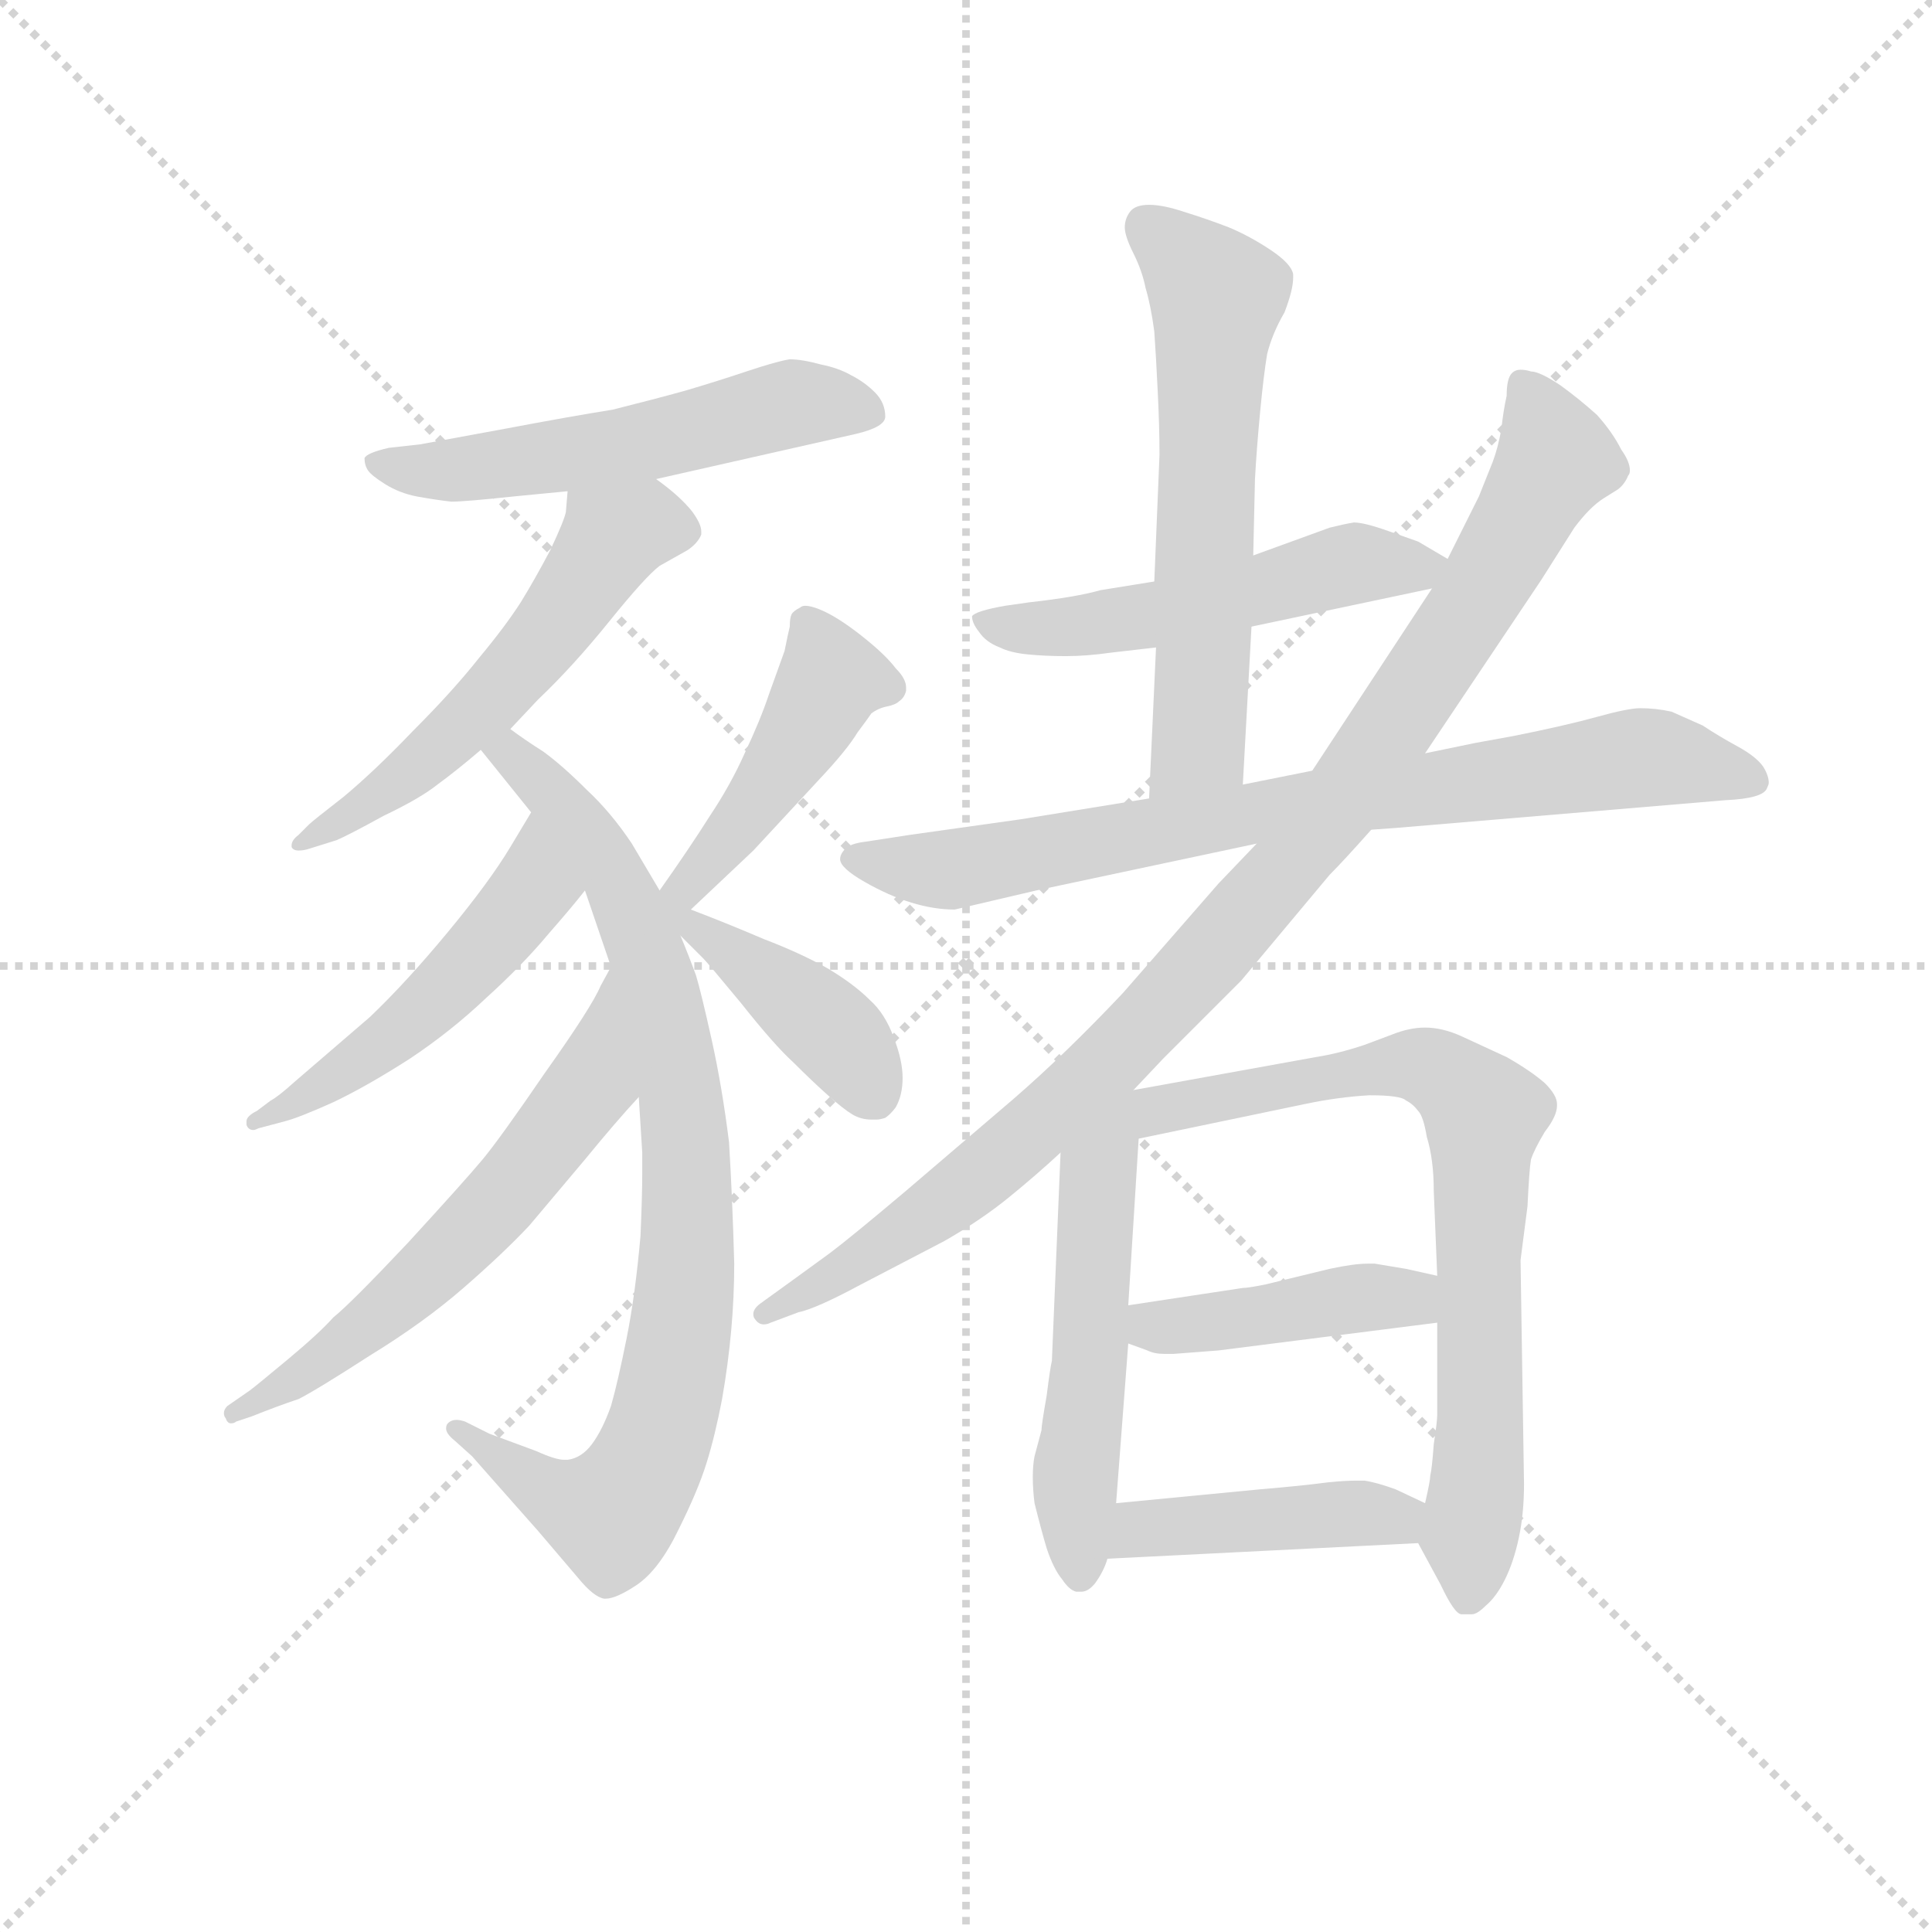 <svg version="1.1" viewBox="0 0 1024 1024" xmlns="http://www.w3.org/2000/svg">
  <g stroke="lightgray" stroke-dasharray="1,1" stroke-width="1" transform="scale(4, 4)">
    <line x1="0" y1="0" x2="256" y2="256"></line>
    <line x1="256" y1="0" x2="0" y2="256"></line>
    <line x1="128" y1="0" x2="128" y2="256"></line>
    <line x1="0" y1="128" x2="256" y2="128"></line>
  </g>
  <g transform="scale(0.92, -0.92) translate(60, -830)">
    <style type="text/css">
      
        @keyframes keyframes0 {
          from {
            stroke: blue;
            stroke-dashoffset: 541;
            stroke-width: 128;
          }
          64% {
            animation-timing-function: step-end;
            stroke: blue;
            stroke-dashoffset: 0;
            stroke-width: 128;
          }
          to {
            stroke: black;
            stroke-width: 1024;
          }
        }
        #make-me-a-hanzi-animation-0 {
          animation: keyframes0 0.69s both;
          animation-delay: 0s;
          animation-timing-function: linear;
        }
      
        @keyframes keyframes1 {
          from {
            stroke: blue;
            stroke-dashoffset: 556;
            stroke-width: 128;
          }
          64% {
            animation-timing-function: step-end;
            stroke: blue;
            stroke-dashoffset: 0;
            stroke-width: 128;
          }
          to {
            stroke: black;
            stroke-width: 1024;
          }
        }
        #make-me-a-hanzi-animation-1 {
          animation: keyframes1 0.702s both;
          animation-delay: 0.69s;
          animation-timing-function: linear;
        }
      
        @keyframes keyframes2 {
          from {
            stroke: blue;
            stroke-dashoffset: 842;
            stroke-width: 128;
          }
          73% {
            animation-timing-function: step-end;
            stroke: blue;
            stroke-dashoffset: 0;
            stroke-width: 128;
          }
          to {
            stroke: black;
            stroke-width: 1024;
          }
        }
        #make-me-a-hanzi-animation-2 {
          animation: keyframes2 0.935s both;
          animation-delay: 1.393s;
          animation-timing-function: linear;
        }
      
        @keyframes keyframes3 {
          from {
            stroke: blue;
            stroke-dashoffset: 505;
            stroke-width: 128;
          }
          62% {
            animation-timing-function: step-end;
            stroke: blue;
            stroke-dashoffset: 0;
            stroke-width: 128;
          }
          to {
            stroke: black;
            stroke-width: 1024;
          }
        }
        #make-me-a-hanzi-animation-3 {
          animation: keyframes3 0.661s both;
          animation-delay: 2.328s;
          animation-timing-function: linear;
        }
      
        @keyframes keyframes4 {
          from {
            stroke: blue;
            stroke-dashoffset: 600;
            stroke-width: 128;
          }
          66% {
            animation-timing-function: step-end;
            stroke: blue;
            stroke-dashoffset: 0;
            stroke-width: 128;
          }
          to {
            stroke: black;
            stroke-width: 1024;
          }
        }
        #make-me-a-hanzi-animation-4 {
          animation: keyframes4 0.738s both;
          animation-delay: 2.989s;
          animation-timing-function: linear;
        }
      
        @keyframes keyframes5 {
          from {
            stroke: blue;
            stroke-dashoffset: 455;
            stroke-width: 128;
          }
          60% {
            animation-timing-function: step-end;
            stroke: blue;
            stroke-dashoffset: 0;
            stroke-width: 128;
          }
          to {
            stroke: black;
            stroke-width: 1024;
          }
        }
        #make-me-a-hanzi-animation-5 {
          animation: keyframes5 0.62s both;
          animation-delay: 3.727s;
          animation-timing-function: linear;
        }
      
        @keyframes keyframes6 {
          from {
            stroke: blue;
            stroke-dashoffset: 403;
            stroke-width: 128;
          }
          57% {
            animation-timing-function: step-end;
            stroke: blue;
            stroke-dashoffset: 0;
            stroke-width: 128;
          }
          to {
            stroke: black;
            stroke-width: 1024;
          }
        }
        #make-me-a-hanzi-animation-6 {
          animation: keyframes6 0.578s both;
          animation-delay: 4.347s;
          animation-timing-function: linear;
        }
      
        @keyframes keyframes7 {
          from {
            stroke: blue;
            stroke-dashoffset: 522;
            stroke-width: 128;
          }
          63% {
            animation-timing-function: step-end;
            stroke: blue;
            stroke-dashoffset: 0;
            stroke-width: 128;
          }
          to {
            stroke: black;
            stroke-width: 1024;
          }
        }
        #make-me-a-hanzi-animation-7 {
          animation: keyframes7 0.675s both;
          animation-delay: 4.925s;
          animation-timing-function: linear;
        }
      
        @keyframes keyframes8 {
          from {
            stroke: blue;
            stroke-dashoffset: 605;
            stroke-width: 128;
          }
          66% {
            animation-timing-function: step-end;
            stroke: blue;
            stroke-dashoffset: 0;
            stroke-width: 128;
          }
          to {
            stroke: black;
            stroke-width: 1024;
          }
        }
        #make-me-a-hanzi-animation-8 {
          animation: keyframes8 0.742s both;
          animation-delay: 5.6s;
          animation-timing-function: linear;
        }
      
        @keyframes keyframes9 {
          from {
            stroke: blue;
            stroke-dashoffset: 782;
            stroke-width: 128;
          }
          72% {
            animation-timing-function: step-end;
            stroke: blue;
            stroke-dashoffset: 0;
            stroke-width: 128;
          }
          to {
            stroke: black;
            stroke-width: 1024;
          }
        }
        #make-me-a-hanzi-animation-9 {
          animation: keyframes9 0.886s both;
          animation-delay: 6.343s;
          animation-timing-function: linear;
        }
      
        @keyframes keyframes10 {
          from {
            stroke: blue;
            stroke-dashoffset: 983;
            stroke-width: 128;
          }
          76% {
            animation-timing-function: step-end;
            stroke: blue;
            stroke-dashoffset: 0;
            stroke-width: 128;
          }
          to {
            stroke: black;
            stroke-width: 1024;
          }
        }
        #make-me-a-hanzi-animation-10 {
          animation: keyframes10 1.05s both;
          animation-delay: 7.229s;
          animation-timing-function: linear;
        }
      
        @keyframes keyframes11 {
          from {
            stroke: blue;
            stroke-dashoffset: 532;
            stroke-width: 128;
          }
          63% {
            animation-timing-function: step-end;
            stroke: blue;
            stroke-dashoffset: 0;
            stroke-width: 128;
          }
          to {
            stroke: black;
            stroke-width: 1024;
          }
        }
        #make-me-a-hanzi-animation-11 {
          animation: keyframes11 0.683s both;
          animation-delay: 8.279s;
          animation-timing-function: linear;
        }
      
        @keyframes keyframes12 {
          from {
            stroke: blue;
            stroke-dashoffset: 745;
            stroke-width: 128;
          }
          71% {
            animation-timing-function: step-end;
            stroke: blue;
            stroke-dashoffset: 0;
            stroke-width: 128;
          }
          to {
            stroke: black;
            stroke-width: 1024;
          }
        }
        #make-me-a-hanzi-animation-12 {
          animation: keyframes12 0.856s both;
          animation-delay: 8.962s;
          animation-timing-function: linear;
        }
      
        @keyframes keyframes13 {
          from {
            stroke: blue;
            stroke-dashoffset: 425;
            stroke-width: 128;
          }
          58% {
            animation-timing-function: step-end;
            stroke: blue;
            stroke-dashoffset: 0;
            stroke-width: 128;
          }
          to {
            stroke: black;
            stroke-width: 1024;
          }
        }
        #make-me-a-hanzi-animation-13 {
          animation: keyframes13 0.596s both;
          animation-delay: 9.818s;
          animation-timing-function: linear;
        }
      
        @keyframes keyframes14 {
          from {
            stroke: blue;
            stroke-dashoffset: 431;
            stroke-width: 128;
          }
          58% {
            animation-timing-function: step-end;
            stroke: blue;
            stroke-dashoffset: 0;
            stroke-width: 128;
          }
          to {
            stroke: black;
            stroke-width: 1024;
          }
        }
        #make-me-a-hanzi-animation-14 {
          animation: keyframes14 0.601s both;
          animation-delay: 10.414s;
          animation-timing-function: linear;
        }
      
    </style>
    
      <path d="M 318 554 L 433 580 Q 450 584 450 590 Q 450 598 444 604 Q 438 610 430 614 Q 423 618 413 620 Q 402 623 395 623 Q 388 622 370 616 Q 352 610 335 605 Q 317 600 293 594 Q 268 590 231 583 L 182 574 L 164 572 Q 151 569 150 566 Q 150 562 152 559 Q 154 556 162 551 Q 170 546 180 544 Q 191 542 200 541 Q 208 541 236 544 L 267 547 L 318 554 Z" fill="lightgray"></path>
    
      <path d="M 234 410 L 250 427 Q 270 446 291 472 Q 312 498 320 504 L 336 513 Q 342 517 344 522 L 344 524 Q 344 528 339 535 Q 332 544 318 554 C 294 572 269 577 267 547 L 266 535 Q 265 530 257 513 Q 248 496 240 483 Q 231 469 216 451 Q 201 432 178 409 Q 156 386 138 371 Q 120 357 118 355 L 112 349 Q 108 346 108 343 L 108 342 Q 109 340 112 340 Q 115 340 118 341 L 134 346 Q 141 349 161 360 Q 182 370 192 378 Q 203 386 217 398 L 234 410 Z" fill="lightgray"></path>
    
      <path d="M 320 317 L 304 344 Q 292 362 278 375 Q 264 389 253 397 Q 242 404 234 410 C 209 427 198 421 217 398 L 246 362 L 277 317 L 292 273 L 308 198 L 310 166 L 310 154 Q 310 141 309 118 Q 306 84 301 59 Q 296 34 292 20 Q 287 6 281 -2 Q 275 -10 267 -11 L 265 -11 Q 260 -11 249 -6 L 222 4 L 208 11 Q 205 12 203 12 Q 200 12 198 10 Q 197 9 197 7 Q 197 4 202 0 L 212 -9 L 227 -26 L 250 -52 L 273 -79 Q 282 -90 288 -91 L 289 -91 Q 295 -91 307 -83 Q 320 -74 331 -51 Q 342 -29 347 -13 Q 352 3 356 24 Q 363 64 363 102 Q 362 139 360 172 Q 356 204 350 231 Q 344 258 341 268 Q 337 279 332 291 L 320 317 Z" fill="lightgray"></path>
    
      <path d="M 246 362 L 234 342 Q 222 322 198 293 Q 174 264 153 244 L 110 207 Q 100 198 96 196 L 88 190 Q 82 187 82 184 L 82 182 Q 83 179 86 179 Q 87 179 89 180 L 104 184 Q 112 186 132 195 Q 151 204 176 220 Q 200 236 220 255 Q 241 274 256 292 Q 270 308 277 317 C 296 340 261 388 246 362 Z" fill="lightgray"></path>
    
      <path d="M 292 273 L 286 262 Q 281 250 254 212 Q 228 174 218 162 Q 208 150 175 114 Q 142 79 132 71 Q 124 62 106 47 Q 88 32 84 29 L 71 20 Q 69 18 69 16 Q 69 14 70 13 Q 71 10 73 10 Q 75 10 76 11 L 85 14 Q 100 20 112 24 Q 122 29 153 49 Q 184 68 207 88 Q 230 108 245 124 L 277 162 Q 295 184 308 198 C 328 220 306 299 292 273 Z" fill="lightgray"></path>
    
      <path d="M 338 306 L 374 340 L 412 381 Q 428 398 434 408 Q 440 416 442 419 Q 446 422 451 423 Q 456 424 458 426 Q 461 428 462 432 L 462 434 Q 462 439 456 445 Q 450 453 436 464 Q 422 475 412 479 Q 407 481 404 481 Q 402 481 401 480 Q 397 478 396 476 Q 395 474 395 469 Q 394 465 392 455 L 383 430 Q 378 415 369 396 Q 361 378 349 360 Q 337 341 320 317 C 297 284 316 285 338 306 Z" fill="lightgray"></path>
    
      <path d="M 332 291 L 345 278 Q 348 275 367 252 Q 386 228 397 218 Q 408 207 417 199 Q 426 191 431 188 Q 436 185 442 185 L 445 185 Q 447 185 450 186 Q 453 188 456 192 Q 460 199 460 209 Q 460 219 455 232 Q 450 246 441 254 Q 432 263 417 272 Q 401 281 380 289 Q 359 298 338 306 C 310 317 311 312 332 291 Z" fill="lightgray"></path>
    
      <path d="M 605 495 L 574 490 Q 560 486 533 483 L 519 481 Q 502 478 500 475 Q 500 471 504 466 Q 508 460 516 457 Q 522 454 532 453 Q 542 452 554 452 Q 566 452 580 454 L 606 457 L 661 469 L 765 491 C 793 497 793 497 774 508 L 757 518 Q 754 519 740 524 Q 726 529 720 529 Q 714 528 706 526 L 684 518 L 662 510 L 605 495 Z" fill="lightgray"></path>
    
      <path d="M 606 457 L 602 370 C 601 340 654 348 656 378 L 661 469 L 662 510 L 663 554 Q 664 572 666 593 Q 668 614 670 626 Q 673 638 680 650 Q 685 663 685 670 L 685 672 Q 684 678 672 686 Q 660 694 648 699 Q 635 704 622 708 Q 610 712 602 712 Q 594 712 591 708 Q 588 704 588 699 Q 588 694 593 684 Q 598 674 600 664 Q 603 654 605 639 Q 606 625 607 604 Q 608 584 608 568 L 605 495 L 606 457 Z" fill="lightgray"></path>
    
      <path d="M 602 370 L 528 358 L 464 349 L 438 345 Q 430 344 427 341 Q 424 338 424 335 Q 424 330 438 322 Q 452 314 465 310 Q 478 306 490 306 L 537 317 L 664 344 L 730 352 L 744 353 L 934 369 Q 956 370 958 376 Q 959 378 959 379 Q 959 383 956 388 Q 952 394 941 400 Q 930 406 921 412 L 903 420 Q 894 422 885 422 Q 878 422 860 417 Q 842 412 812 406 L 790 402 L 761 396 L 696 386 L 656 378 L 602 370 Z" fill="lightgray"></path>
    
      <path d="M 664 344 L 642 321 L 587 258 Q 554 223 524 197 L 462 144 Q 430 117 418 108 L 396 92 L 378 79 Q 374 76 374 73 Q 374 71 375 70 Q 377 67 380 67 Q 382 67 384 68 L 400 74 Q 410 76 436 90 L 484 115 Q 505 127 521 140 Q 537 153 551 166 L 593 202 L 610 220 L 655 265 L 706 326 Q 714 334 730 352 L 761 396 L 828 496 L 847 526 Q 856 538 864 543 L 872 548 Q 876 551 878 556 Q 879 557 879 559 Q 879 564 874 571 Q 869 581 860 591 Q 850 600 839 608 Q 827 616 822 616 Q 819 617 816 617 Q 813 617 811 615 Q 808 612 808 602 Q 806 593 805 583 Q 803 572 800 564 L 792 544 L 774 508 L 765 491 L 696 386 L 664 344 Z" fill="lightgray"></path>
    
      <path d="M 551 166 L 546 46 Q 545 42 543 26 Q 540 9 540 6 L 536 -9 Q 535 -14 535 -21 Q 535 -28 536 -36 Q 540 -52 543 -62 Q 547 -74 552 -80 Q 556 -86 560 -87 L 563 -87 Q 567 -87 571 -82 Q 576 -75 578 -68 L 583 -36 L 590 56 L 590 78 L 596 174 C 598 213 554 243 551 166 Z" fill="lightgray"></path>
    
      <path d="M 757 -59 L 770 -83 Q 778 -100 782 -100 L 788 -100 Q 791 -100 796 -95 Q 802 -90 807 -80 Q 812 -70 815 -56 Q 818 -42 818 -25 L 816 104 L 820 135 Q 821 156 822 162 Q 824 168 830 178 Q 837 187 837 193 L 837 194 Q 837 199 830 206 Q 822 213 808 221 L 782 233 Q 771 238 761 238 Q 752 238 742 234 L 726 228 Q 711 223 698 221 L 593 202 C 563 197 567 168 596 174 L 692 194 Q 711 198 729 199 Q 747 199 750 196 Q 754 194 757 190 Q 760 187 762 175 Q 766 162 766 144 L 768 95 L 768 68 L 768 15 Q 768 11 766 -2 Q 765 -16 764 -20 Q 764 -23 761 -36 C 757 -59 757 -59 757 -59 Z" fill="lightgray"></path>
    
      <path d="M 590 56 L 601 52 Q 605 50 611 50 L 616 50 L 642 52 L 768 68 C 798 72 797 88 768 95 L 750 99 L 732 102 L 728 102 Q 720 102 706 99 L 669 90 Q 659 88 656 88 L 590 78 C 560 74 562 66 590 56 Z" fill="lightgray"></path>
    
      <path d="M 578 -68 L 757 -59 C 787 -57 788 -49 761 -36 L 744 -28 Q 733 -24 726 -23 L 721 -23 Q 715 -23 705 -24 Q 690 -26 666 -28 L 583 -36 C 553 -39 548 -70 578 -68 Z" fill="lightgray"></path>
    
    
      <clipPath id="make-me-a-hanzi-clip-0">
        <path d="M 318 554 L 433 580 Q 450 584 450 590 Q 450 598 444 604 Q 438 610 430 614 Q 423 618 413 620 Q 402 623 395 623 Q 388 622 370 616 Q 352 610 335 605 Q 317 600 293 594 Q 268 590 231 583 L 182 574 L 164 572 Q 151 569 150 566 Q 150 562 152 559 Q 154 556 162 551 Q 170 546 180 544 Q 191 542 200 541 Q 208 541 236 544 L 267 547 L 318 554 Z"></path>
      </clipPath>
      <path clip-path="url(#make-me-a-hanzi-clip-0)" d="M 159 565 L 179 559 L 212 560 L 296 572 L 396 598 L 439 594" fill="none" id="make-me-a-hanzi-animation-0" stroke-dasharray="413 826" stroke-linecap="round"></path>
    
      <clipPath id="make-me-a-hanzi-clip-1">
        <path d="M 234 410 L 250 427 Q 270 446 291 472 Q 312 498 320 504 L 336 513 Q 342 517 344 522 L 344 524 Q 344 528 339 535 Q 332 544 318 554 C 294 572 269 577 267 547 L 266 535 Q 265 530 257 513 Q 248 496 240 483 Q 231 469 216 451 Q 201 432 178 409 Q 156 386 138 371 Q 120 357 118 355 L 112 349 Q 108 346 108 343 L 108 342 Q 109 340 112 340 Q 115 340 118 341 L 134 346 Q 141 349 161 360 Q 182 370 192 378 Q 203 386 217 398 L 234 410 Z"></path>
      </clipPath>
      <path clip-path="url(#make-me-a-hanzi-clip-1)" d="M 334 523 L 311 528 L 293 520 L 224 428 L 148 363 L 111 343" fill="none" id="make-me-a-hanzi-animation-1" stroke-dasharray="428 856" stroke-linecap="round"></path>
    
      <clipPath id="make-me-a-hanzi-clip-2">
        <path d="M 320 317 L 304 344 Q 292 362 278 375 Q 264 389 253 397 Q 242 404 234 410 C 209 427 198 421 217 398 L 246 362 L 277 317 L 292 273 L 308 198 L 310 166 L 310 154 Q 310 141 309 118 Q 306 84 301 59 Q 296 34 292 20 Q 287 6 281 -2 Q 275 -10 267 -11 L 265 -11 Q 260 -11 249 -6 L 222 4 L 208 11 Q 205 12 203 12 Q 200 12 198 10 Q 197 9 197 7 Q 197 4 202 0 L 212 -9 L 227 -26 L 250 -52 L 273 -79 Q 282 -90 288 -91 L 289 -91 Q 295 -91 307 -83 Q 320 -74 331 -51 Q 342 -29 347 -13 Q 352 3 356 24 Q 363 64 363 102 Q 362 139 360 172 Q 356 204 350 231 Q 344 258 341 268 Q 337 279 332 291 L 320 317 Z"></path>
      </clipPath>
      <path clip-path="url(#make-me-a-hanzi-clip-2)" d="M 226 395 L 234 396 L 255 376 L 293 328 L 318 266 L 336 164 L 335 95 L 322 12 L 295 -40 L 262 -33 L 202 7" fill="none" id="make-me-a-hanzi-animation-2" stroke-dasharray="714 1428" stroke-linecap="round"></path>
    
      <clipPath id="make-me-a-hanzi-clip-3">
        <path d="M 246 362 L 234 342 Q 222 322 198 293 Q 174 264 153 244 L 110 207 Q 100 198 96 196 L 88 190 Q 82 187 82 184 L 82 182 Q 83 179 86 179 Q 87 179 89 180 L 104 184 Q 112 186 132 195 Q 151 204 176 220 Q 200 236 220 255 Q 241 274 256 292 Q 270 308 277 317 C 296 340 261 388 246 362 Z"></path>
      </clipPath>
      <path clip-path="url(#make-me-a-hanzi-clip-3)" d="M 247 355 L 247 319 L 228 293 L 162 229 L 86 183" fill="none" id="make-me-a-hanzi-animation-3" stroke-dasharray="377 754" stroke-linecap="round"></path>
    
      <clipPath id="make-me-a-hanzi-clip-4">
        <path d="M 292 273 L 286 262 Q 281 250 254 212 Q 228 174 218 162 Q 208 150 175 114 Q 142 79 132 71 Q 124 62 106 47 Q 88 32 84 29 L 71 20 Q 69 18 69 16 Q 69 14 70 13 Q 71 10 73 10 Q 75 10 76 11 L 85 14 Q 100 20 112 24 Q 122 29 153 49 Q 184 68 207 88 Q 230 108 245 124 L 277 162 Q 295 184 308 198 C 328 220 306 299 292 273 Z"></path>
      </clipPath>
      <path clip-path="url(#make-me-a-hanzi-clip-4)" d="M 293 265 L 280 206 L 232 143 L 162 74 L 74 14" fill="none" id="make-me-a-hanzi-animation-4" stroke-dasharray="472 944" stroke-linecap="round"></path>
    
      <clipPath id="make-me-a-hanzi-clip-5">
        <path d="M 338 306 L 374 340 L 412 381 Q 428 398 434 408 Q 440 416 442 419 Q 446 422 451 423 Q 456 424 458 426 Q 461 428 462 432 L 462 434 Q 462 439 456 445 Q 450 453 436 464 Q 422 475 412 479 Q 407 481 404 481 Q 402 481 401 480 Q 397 478 396 476 Q 395 474 395 469 Q 394 465 392 455 L 383 430 Q 378 415 369 396 Q 361 378 349 360 Q 337 341 320 317 C 297 284 316 285 338 306 Z"></path>
      </clipPath>
      <path clip-path="url(#make-me-a-hanzi-clip-5)" d="M 454 433 L 418 439 L 375 367 L 331 314 L 332 304" fill="none" id="make-me-a-hanzi-animation-5" stroke-dasharray="327 654" stroke-linecap="round"></path>
    
      <clipPath id="make-me-a-hanzi-clip-6">
        <path d="M 332 291 L 345 278 Q 348 275 367 252 Q 386 228 397 218 Q 408 207 417 199 Q 426 191 431 188 Q 436 185 442 185 L 445 185 Q 447 185 450 186 Q 453 188 456 192 Q 460 199 460 209 Q 460 219 455 232 Q 450 246 441 254 Q 432 263 417 272 Q 401 281 380 289 Q 359 298 338 306 C 310 317 311 312 332 291 Z"></path>
      </clipPath>
      <path clip-path="url(#make-me-a-hanzi-clip-6)" d="M 344 299 L 344 293 L 418 238 L 445 197" fill="none" id="make-me-a-hanzi-animation-6" stroke-dasharray="275 550" stroke-linecap="round"></path>
    
      <clipPath id="make-me-a-hanzi-clip-7">
        <path d="M 605 495 L 574 490 Q 560 486 533 483 L 519 481 Q 502 478 500 475 Q 500 471 504 466 Q 508 460 516 457 Q 522 454 532 453 Q 542 452 554 452 Q 566 452 580 454 L 606 457 L 661 469 L 765 491 C 793 497 793 497 774 508 L 757 518 Q 754 519 740 524 Q 726 529 720 529 Q 714 528 706 526 L 684 518 L 662 510 L 605 495 Z"></path>
      </clipPath>
      <path clip-path="url(#make-me-a-hanzi-clip-7)" d="M 505 472 L 549 468 L 623 479 L 718 505 L 767 506" fill="none" id="make-me-a-hanzi-animation-7" stroke-dasharray="394 788" stroke-linecap="round"></path>
    
      <clipPath id="make-me-a-hanzi-clip-8">
        <path d="M 606 457 L 602 370 C 601 340 654 348 656 378 L 661 469 L 662 510 L 663 554 Q 664 572 666 593 Q 668 614 670 626 Q 673 638 680 650 Q 685 663 685 670 L 685 672 Q 684 678 672 686 Q 660 694 648 699 Q 635 704 622 708 Q 610 712 602 712 Q 594 712 591 708 Q 588 704 588 699 Q 588 694 593 684 Q 598 674 600 664 Q 603 654 605 639 Q 606 625 607 604 Q 608 584 608 568 L 605 495 L 606 457 Z"></path>
      </clipPath>
      <path clip-path="url(#make-me-a-hanzi-clip-8)" d="M 600 700 L 641 659 L 631 401 L 608 377" fill="none" id="make-me-a-hanzi-animation-8" stroke-dasharray="477 954" stroke-linecap="round"></path>
    
      <clipPath id="make-me-a-hanzi-clip-9">
        <path d="M 602 370 L 528 358 L 464 349 L 438 345 Q 430 344 427 341 Q 424 338 424 335 Q 424 330 438 322 Q 452 314 465 310 Q 478 306 490 306 L 537 317 L 664 344 L 730 352 L 744 353 L 934 369 Q 956 370 958 376 Q 959 378 959 379 Q 959 383 956 388 Q 952 394 941 400 Q 930 406 921 412 L 903 420 Q 894 422 885 422 Q 878 422 860 417 Q 842 412 812 406 L 790 402 L 761 396 L 696 386 L 656 378 L 602 370 Z"></path>
      </clipPath>
      <path clip-path="url(#make-me-a-hanzi-clip-9)" d="M 431 335 L 491 329 L 679 365 L 888 394 L 950 380" fill="none" id="make-me-a-hanzi-animation-9" stroke-dasharray="654 1308" stroke-linecap="round"></path>
    
      <clipPath id="make-me-a-hanzi-clip-10">
        <path d="M 664 344 L 642 321 L 587 258 Q 554 223 524 197 L 462 144 Q 430 117 418 108 L 396 92 L 378 79 Q 374 76 374 73 Q 374 71 375 70 Q 377 67 380 67 Q 382 67 384 68 L 400 74 Q 410 76 436 90 L 484 115 Q 505 127 521 140 Q 537 153 551 166 L 593 202 L 610 220 L 655 265 L 706 326 Q 714 334 730 352 L 761 396 L 828 496 L 847 526 Q 856 538 864 543 L 872 548 Q 876 551 878 556 Q 879 557 879 559 Q 879 564 874 571 Q 869 581 860 591 Q 850 600 839 608 Q 827 616 822 616 Q 819 617 816 617 Q 813 617 811 615 Q 808 612 808 602 Q 806 593 805 583 Q 803 572 800 564 L 792 544 L 774 508 L 765 491 L 696 386 L 664 344 Z"></path>
      </clipPath>
      <path clip-path="url(#make-me-a-hanzi-clip-10)" d="M 817 607 L 837 565 L 787 478 L 700 352 L 564 204 L 459 119 L 380 73" fill="none" id="make-me-a-hanzi-animation-10" stroke-dasharray="855 1710" stroke-linecap="round"></path>
    
      <clipPath id="make-me-a-hanzi-clip-11">
        <path d="M 551 166 L 546 46 Q 545 42 543 26 Q 540 9 540 6 L 536 -9 Q 535 -14 535 -21 Q 535 -28 536 -36 Q 540 -52 543 -62 Q 547 -74 552 -80 Q 556 -86 560 -87 L 563 -87 Q 567 -87 571 -82 Q 576 -75 578 -68 L 583 -36 L 590 56 L 590 78 L 596 174 C 598 213 554 243 551 166 Z"></path>
      </clipPath>
      <path clip-path="url(#make-me-a-hanzi-clip-11)" d="M 590 195 L 573 155 L 560 -17 L 562 -77" fill="none" id="make-me-a-hanzi-animation-11" stroke-dasharray="404 808" stroke-linecap="round"></path>
    
      <clipPath id="make-me-a-hanzi-clip-12">
        <path d="M 757 -59 L 770 -83 Q 778 -100 782 -100 L 788 -100 Q 791 -100 796 -95 Q 802 -90 807 -80 Q 812 -70 815 -56 Q 818 -42 818 -25 L 816 104 L 820 135 Q 821 156 822 162 Q 824 168 830 178 Q 837 187 837 193 L 837 194 Q 837 199 830 206 Q 822 213 808 221 L 782 233 Q 771 238 761 238 Q 752 238 742 234 L 726 228 Q 711 223 698 221 L 593 202 C 563 197 567 168 596 174 L 692 194 Q 711 198 729 199 Q 747 199 750 196 Q 754 194 757 190 Q 760 187 762 175 Q 766 162 766 144 L 768 95 L 768 68 L 768 15 Q 768 11 766 -2 Q 765 -16 764 -20 Q 764 -23 761 -36 C 757 -59 757 -59 757 -59 Z"></path>
      </clipPath>
      <path clip-path="url(#make-me-a-hanzi-clip-12)" d="M 602 182 L 608 191 L 633 197 L 744 216 L 769 212 L 795 188 L 793 10 L 785 -91" fill="none" id="make-me-a-hanzi-animation-12" stroke-dasharray="617 1234" stroke-linecap="round"></path>
    
      <clipPath id="make-me-a-hanzi-clip-13">
        <path d="M 590 56 L 601 52 Q 605 50 611 50 L 616 50 L 642 52 L 768 68 C 798 72 797 88 768 95 L 750 99 L 732 102 L 728 102 Q 720 102 706 99 L 669 90 Q 659 88 656 88 L 590 78 C 560 74 562 66 590 56 Z"></path>
      </clipPath>
      <path clip-path="url(#make-me-a-hanzi-clip-13)" d="M 598 73 L 609 65 L 634 67 L 751 82 L 762 88" fill="none" id="make-me-a-hanzi-animation-13" stroke-dasharray="297 594" stroke-linecap="round"></path>
    
      <clipPath id="make-me-a-hanzi-clip-14">
        <path d="M 578 -68 L 757 -59 C 787 -57 788 -49 761 -36 L 744 -28 Q 733 -24 726 -23 L 721 -23 Q 715 -23 705 -24 Q 690 -26 666 -28 L 583 -36 C 553 -39 548 -70 578 -68 Z"></path>
      </clipPath>
      <path clip-path="url(#make-me-a-hanzi-clip-14)" d="M 585 -64 L 597 -51 L 754 -41" fill="none" id="make-me-a-hanzi-animation-14" stroke-dasharray="303 606" stroke-linecap="round"></path>
    
  </g>
</svg>